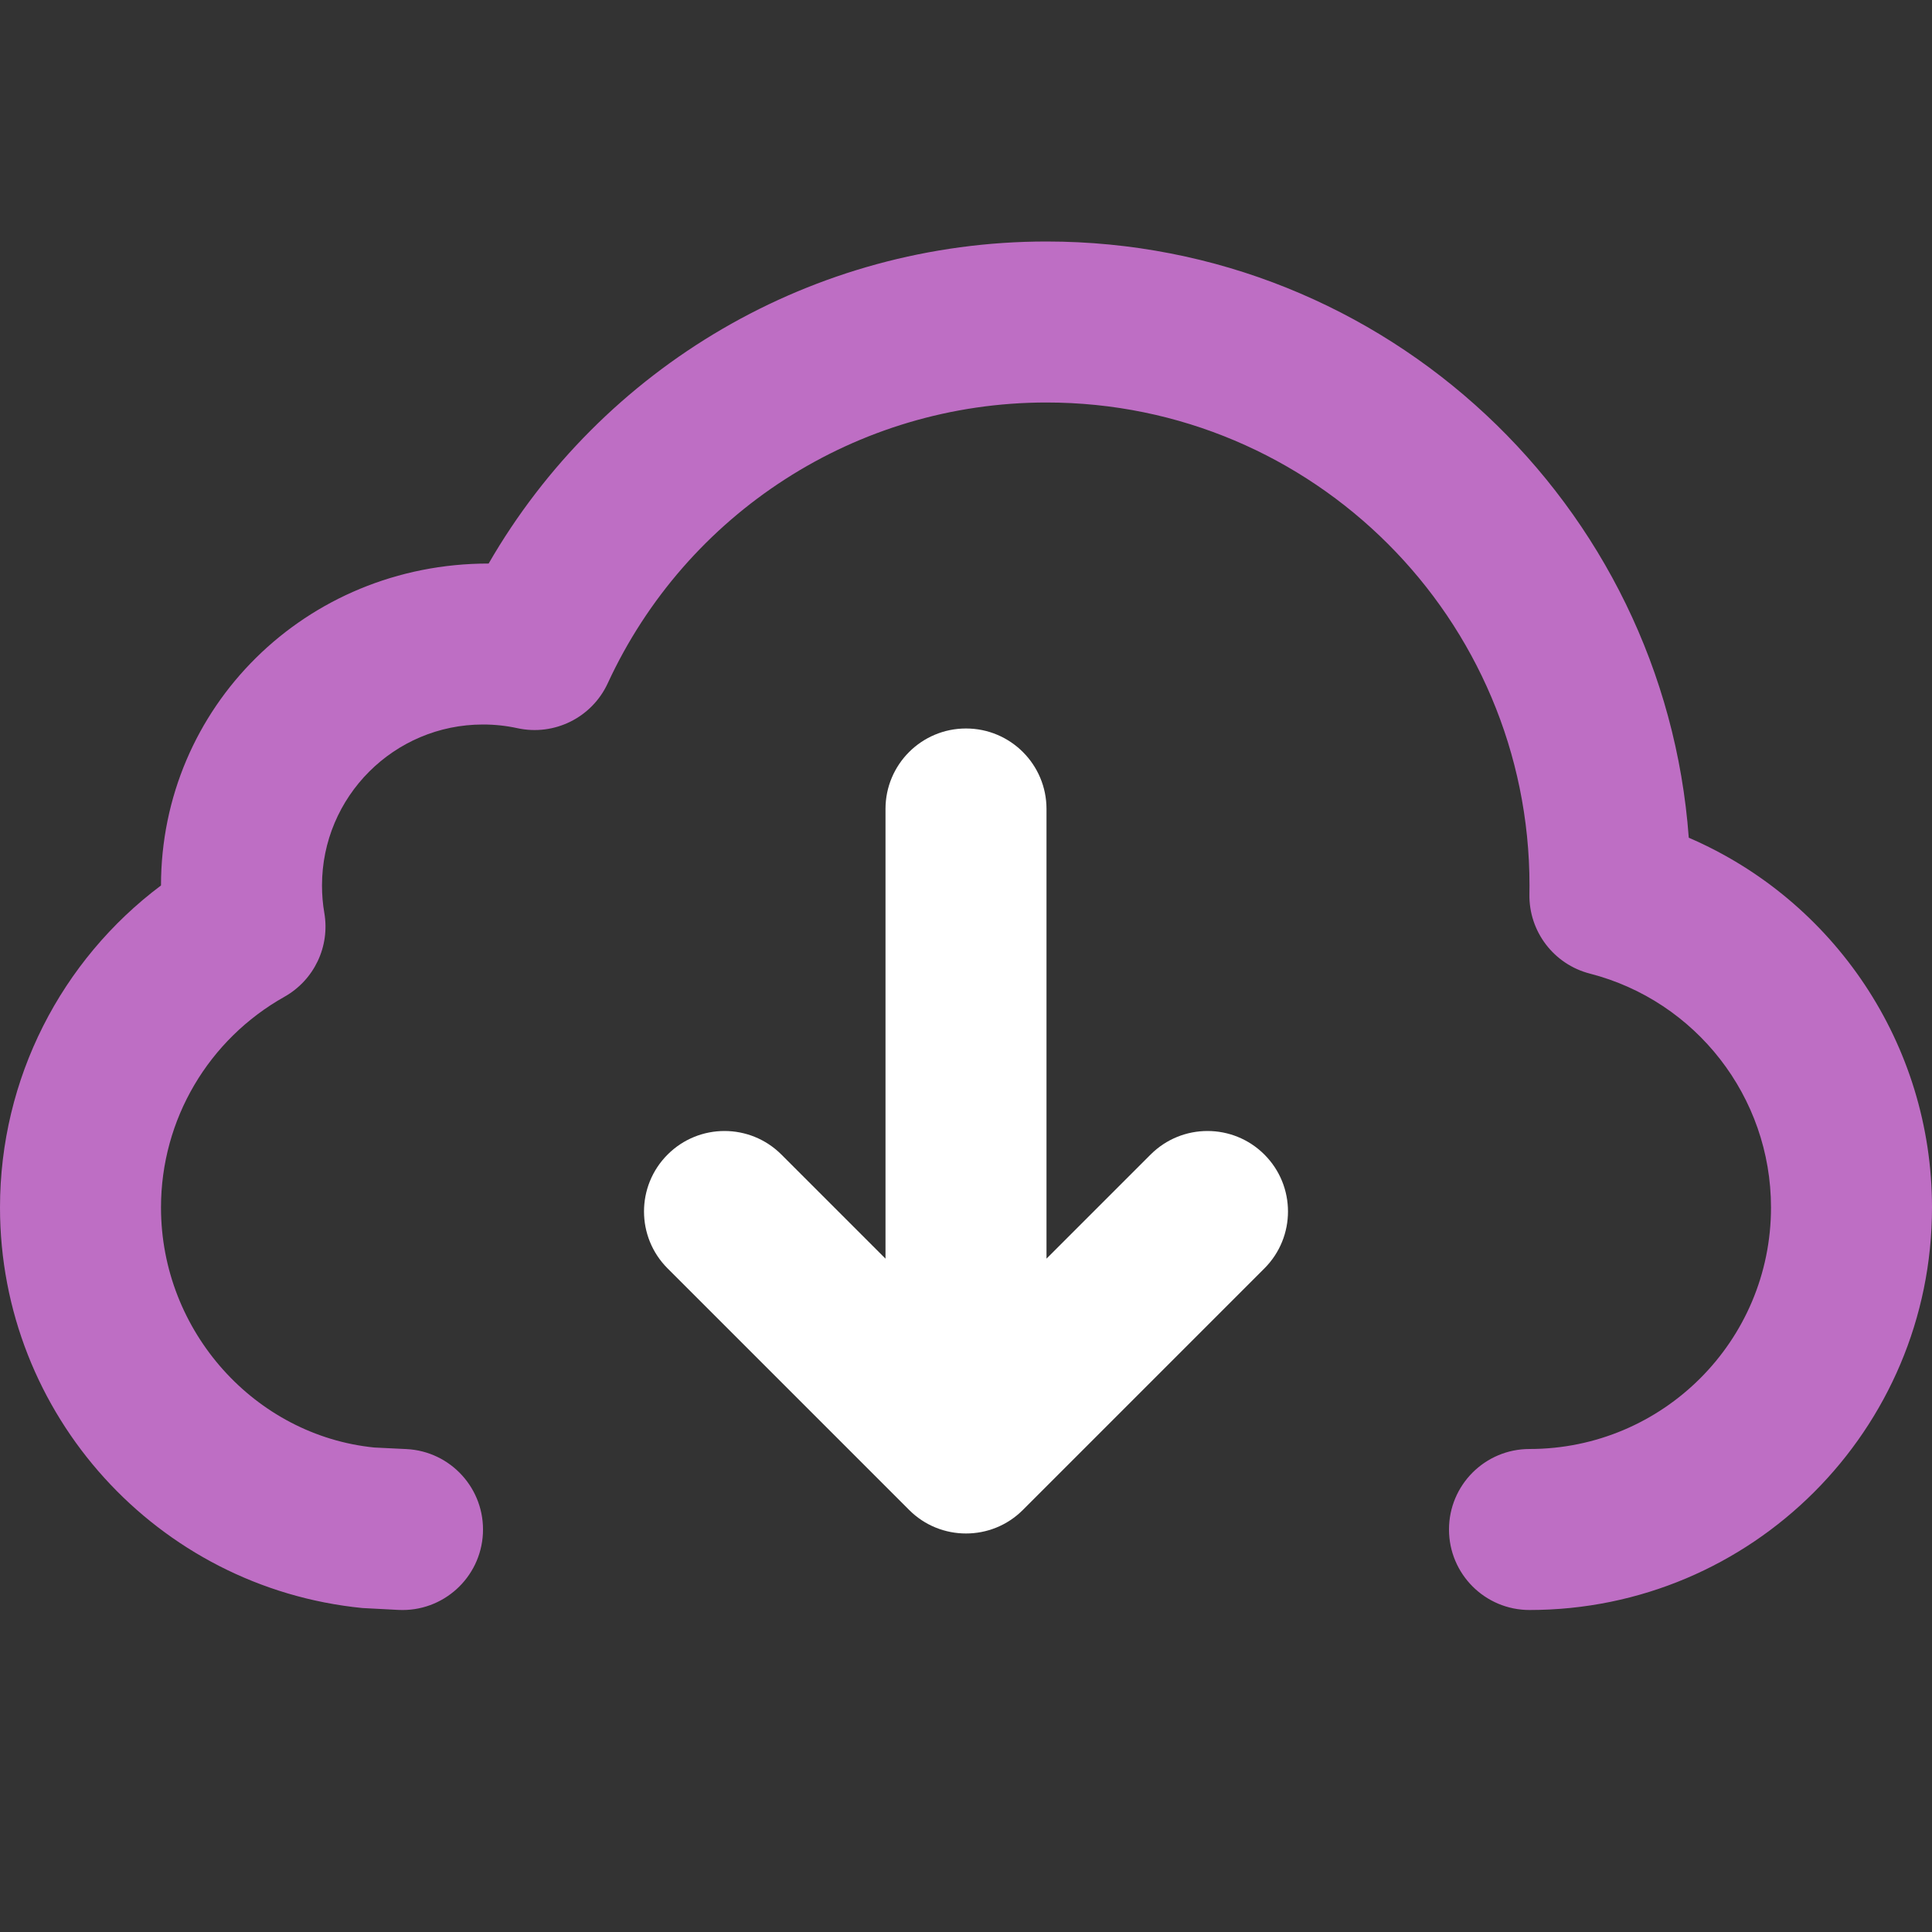 <?xml version="1.0" encoding="UTF-8" standalone="no"?>
<!-- Created by Mercury Development http://mercdev.com -->
<svg xmlns="http://www.w3.org/2000/svg" xmlns:xlink="http://www.w3.org/1999/xlink" width="48px" height="48px" viewBox="0 0 48 48">
    <rect x="0" y="0" width="48" height="48" fill="#333333" stroke="none"/>
    <style>
        @keyframes Combined-Shape_t { 0% { transform: translate(0px,0px); animation-timing-function: cubic-bezier(0.42,0,0.58,1); } 33.333% { transform: translate(0px,-2px); animation-timing-function: cubic-bezier(0.42,0,0.58,1); } 100% { transform: translate(0px,0px); } }
        @keyframes Combined-Shape-2_t { 0% { transform: translate(-0px,-3.901px); animation-timing-function: cubic-bezier(0.42,0,0.58,1); } 33.333% { transform: translate(-0px,4px); animation-timing-function: cubic-bezier(0.42,0,0.58,1); } 100% { transform: translate(-0px,-4px); } }
    </style>
    <title>stat48_cloud_download</title>
    <desc>Created with Sketch.</desc>
    <path id="Combined-Shape" d="M26,6C34.437,6,41.349,12.531,41.957,20.813C45.558,22.363,48,25.938,48,30C48,35.523,43.523,40,38,40C36.895,40,36,39.105,36,38C36,36.895,36.895,36,38,36C41.314,36,44,33.314,44,30C44,27.246,42.128,24.864,39.5,24.189C38.603,23.958,37.982,23.142,37.998,22.216C38,22.108,38,22.108,38,22C38,15.373,32.627,10,26,10C21.272,10,17.046,12.758,15.099,16.976C14.706,17.827,13.774,18.291,12.857,18.092C12.579,18.031,12.292,18,12,18C9.791,18,8,19.791,8,22C8,22.232,8.019,22.46,8.058,22.683C8.201,23.517,7.804,24.35,7.066,24.765C5.187,25.821,4,27.805,4,30C4,33.09,6.348,35.667,9.299,35.963L10.099,36.002C11.202,36.057,12.052,36.995,11.998,38.099C11.943,39.202,11.005,40.052,9.901,39.998L9.002,39.951C3.911,39.445,0,35.151,0,30C0,26.797,1.52,23.859,4,21.999C4.001,17.581,7.582,14,12.14,14.001C14.959,9.118,20.197,6,26,6z" transform="translate(24,40) translate(-24,-40)" style="animation: Combined-Shape_t 1s linear infinite both;" fill="#BE6EC4"/>
    <path id="Combined-Shape-2" d="M26,35.172L26,35.172L28.586,32.586C29.367,31.805,30.633,31.805,31.414,32.586C32.195,33.367,32.195,34.633,31.414,35.414L25.414,41.414C25.024,41.805,24.512,42,24,42C23.488,42,22.976,41.805,22.586,41.414L16.586,35.414C15.805,34.633,15.805,33.367,16.586,32.586C17.367,31.805,18.633,31.805,19.414,32.586L22,35.172L22,24C22,22.895,22.895,22,24,22C25.105,22,26,22.895,26,24L26,35.172Z" transform="translate(24,28.099) translate(-24,-32)" style="animation: Combined-Shape-2_t 1s linear infinite both;" fill="#ffffff"/>
</svg>